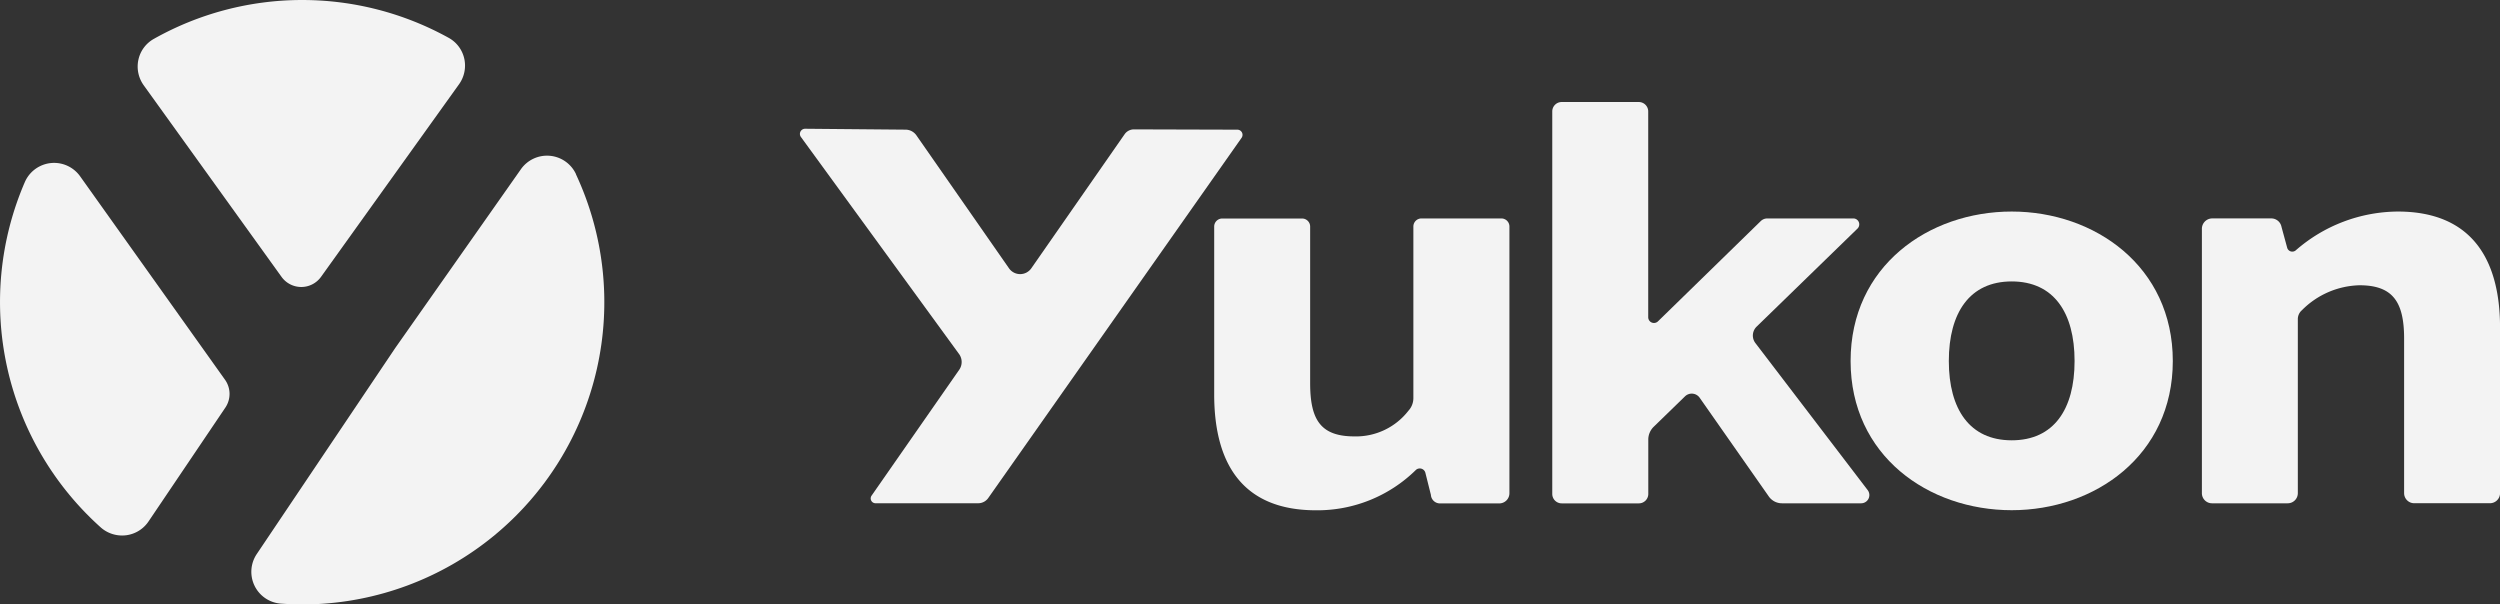 <svg id="Group_35" data-name="Group 35" xmlns="http://www.w3.org/2000/svg" width="110.178" height="26.636" viewBox="0 0 110.178 26.636">
  <rect x="0" y="0" width="110.178" height="26.636" fill="#333333" stroke="none"/>
  <g id="Group_33" data-name="Group 33" transform="translate(35.253 4.495)">
    <path id="Path_82" data-name="Path 82" d="M349.579,187.518h-3.518a.356.356,0,0,0-.356.356v7.566a.816.816,0,0,1-.218.552,2.923,2.923,0,0,1-2.377,1.132c-1.488,0-1.954-.725-1.954-2.347v-6.9a.356.356,0,0,0-.356-.356h-3.518a.355.355,0,0,0-.355.356v7.394c0,3.158,1.332,5.109,4.485,5.109a6.191,6.191,0,0,0,4.4-1.774.255.255,0,0,1,.423.125l.243.972a.4.4,0,0,0,.388.374h2.623a.449.449,0,0,0,.449-.449V187.874A.356.356,0,0,0,349.579,187.518Z" transform="translate(-318.669 -182.386)" fill="#f3f3f3"/>
    <path id="Path_83" data-name="Path 83" d="M417.537,173.461a.547.547,0,0,1,.054-.725l4.444-4.32a.261.261,0,0,0-.182-.448h-3.792a.415.415,0,0,0-.294.122l-4.524,4.413a.253.253,0,0,1-.43-.181v-9.069a.416.416,0,0,0-.416-.416H409a.416.416,0,0,0-.416.416v16.856a.416.416,0,0,0,.416.416h3.4a.416.416,0,0,0,.416-.416v-2.394a.789.789,0,0,1,.239-.566l1.379-1.34a.426.426,0,0,1,.646.061l3.048,4.352a.709.709,0,0,0,.581.3h3.488a.362.362,0,0,0,.288-.581Z" transform="translate(-375.427 -162.836)" fill="#f3f3f3"/>
    <path id="Path_84" data-name="Path 84" d="M478.927,186.059c-3.666,0-7.1,2.409-7.1,6.587s3.433,6.575,7.1,6.575,7.1-2.409,7.1-6.575S482.593,186.059,478.927,186.059Zm0,10.082c-1.851,0-2.771-1.367-2.771-3.495s.92-3.507,2.771-3.507,2.771,1.373,2.771,3.507S480.779,196.141,478.927,196.141Z" transform="translate(-425.522 -181.231)" fill="#f3f3f3"/>
    <path id="Path_85" data-name="Path 85" d="M554.9,186.059a6.9,6.9,0,0,0-4.5,1.714.234.234,0,0,1-.374-.121l-.249-.915a.458.458,0,0,0-.451-.375h-2.6a.458.458,0,0,0-.458.458v11.651a.446.446,0,0,0,.446.446h3.336a.446.446,0,0,0,.446-.446V190.8a.514.514,0,0,1,.18-.392,3.7,3.7,0,0,1,2.535-1.1c1.46,0,1.969.719,1.969,2.347v6.813a.446.446,0,0,0,.446.446h3.336a.446.446,0,0,0,.446-.446v-7.3C559.405,188.01,558.03,186.059,554.9,186.059Z" transform="translate(-484.481 -181.231)" fill="#f3f3f3"/>
    <path id="Path_86" data-name="Path 86" d="M268.393,168.556l-4.563-.013a.5.5,0,0,0-.41.213l-4.114,5.911a.6.6,0,0,1-.981,0l-4.081-5.86a.587.587,0,0,0-.48-.252l-4.427-.04a.228.228,0,0,0-.187.358l6.979,9.578a.6.6,0,0,1,.006.679l-3.87,5.558a.213.213,0,0,0,.176.332h4.526a.541.541,0,0,0,.448-.239l11.162-15.87A.228.228,0,0,0,268.393,168.556Z" transform="translate(-249.109 -167.336)" fill="#f3f3f3"/>
  </g>
  <g id="Group_34" data-name="Group 34">
    <path id="Path_87" data-name="Path 87" d="M115.078,153.417a1.074,1.074,0,0,0,.87.446h0a1.073,1.073,0,0,0,.87-.447l6.082-8.487a1.413,1.413,0,0,0,.23-1.132,1.389,1.389,0,0,0-.678-.91,13.332,13.332,0,0,0-13.01.046,1.39,1.39,0,0,0-.672.912,1.416,1.416,0,0,0,.233,1.128Z" transform="translate(-102.67 -141.215)" fill="#f3f3f3"/>
    <path id="Path_88" data-name="Path 88" d="M147.139,175.026a1.408,1.408,0,0,0-2.428-.217l-5.54,7.882-6.1,9.075a1.406,1.406,0,0,0,1.065,2.188c.309.022.622.032.935.032q.17,0,.339,0a13.323,13.323,0,0,0,11.726-18.956Z" transform="translate(-121.754 -167.351)" fill="#f3f3f3"/>
    <path id="Path_89" data-name="Path 89" d="M83.085,176.335a1.407,1.407,0,0,0-2.437.256,13.329,13.329,0,0,0,3.337,15.21,1.42,1.42,0,0,0,1.123.354,1.4,1.4,0,0,0,.99-.607l3.39-5.023a1.077,1.077,0,0,0-.015-1.221Z" transform="translate(-79.554 -168.565)" fill="#f3f3f3"/>
  </g>
</svg>
